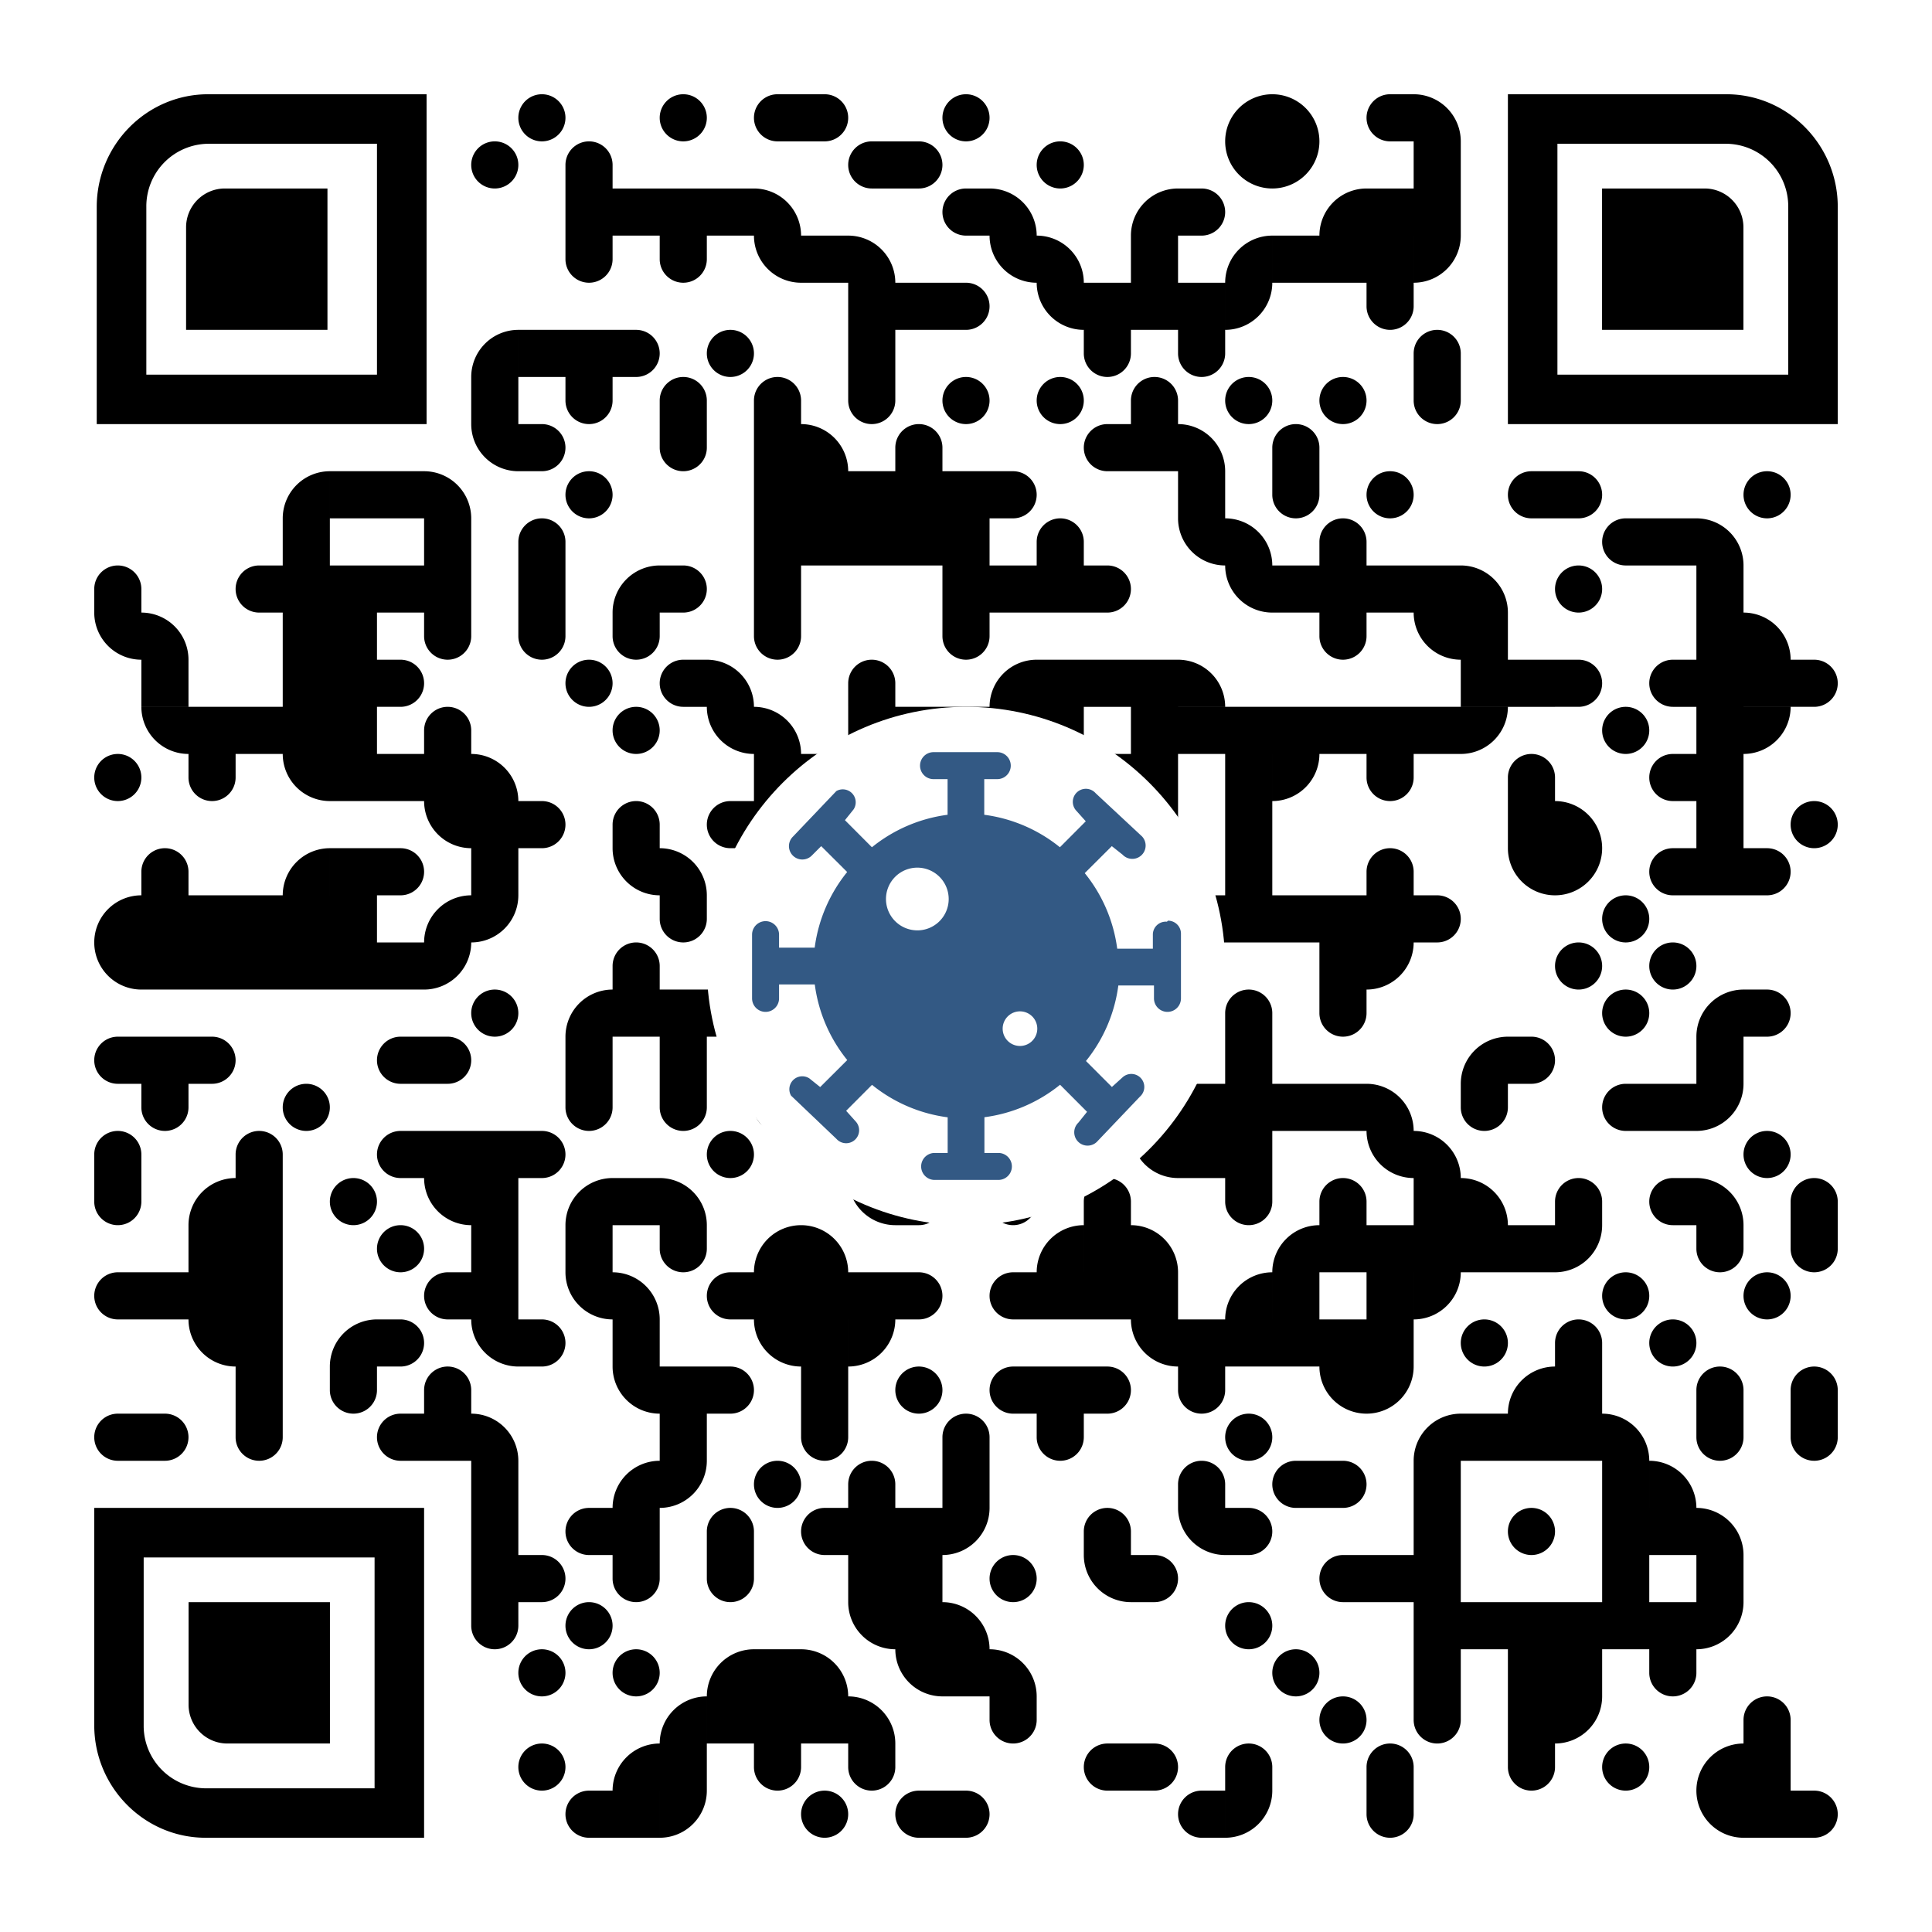 <svg xmlns="http://www.w3.org/2000/svg" viewBox="0 0 2255 2255"><path fill="#FFF" d="M0 0h2255v2255H0z"/><path d="M632.5 110a27.5 27.5 0 110 55 27.5 27.5 0 010-55zM797.5 110a27.5 27.5 0 110 55 27.5 27.5 0 010-55zM907.5 110H935v55h-27.5a27.5 27.5 0 010-55zM962.5 165H935v-27.5V110h27.5a27.5 27.5 0 010 55zM1127.5 110a27.5 27.5 0 110 55 27.5 27.5 0 010-55zM1430 165h55v-55a55 55 0 00-55 55zM1485 110v55h55a55 55 0 00-55-55zM1622.5 110h27.5v55h-27.5a27.5 27.5 0 010-55zM1650 110v55h55a55 55 0 00-55-55zM577.5 165a27.5 27.5 0 110 55 27.5 27.5 0 010-55zM715 192.5V220h-55v-27.5a27.5 27.5 0 0155 0zM1017.5 165h27.5v55h-27.5a27.5 27.5 0 010-55zM1072.5 220H1045v-27.5V165h27.5a27.5 27.5 0 010 55zM1237.5 165a27.5 27.5 0 110 55 27.5 27.5 0 010-55zM1485 220v-55h-55a55 55 0 0055 55zM1540 165h-55v55a55 55 0 0055-55zM1650 165h55v55h-55zM660 220h55v55h-55zM715 220h55v55h-55zM770 220h55v55h-55zM825 220h55v55h-55zM880 220v55h55a55 55 0 00-55-55zM1127.5 220h27.5v55h-27.5a27.5 27.5 0 010-55zM1155 220v55h55a55 55 0 00-55-55zM1320 275h55v-55a55 55 0 00-55 55zM1402.5 275H1375v-27.5V220h27.5a27.5 27.5 0 010 55zM1540 275h55v-55a55 55 0 00-55 55zM1595 220h55v55h-55zM1650 220h55v55h-55zM660 302.5V275h55v27.5a27.5 27.5 0 01-55 0zM770 302.5V275h55v27.5a27.5 27.5 0 01-55 0zM935 330v-55h-55a55 55 0 0055 55zM935 275h55v55h-55zM990 275v55h55a55 55 0 00-55-55zM1210 330v-55h-55a55 55 0 0055 55zM1210 275v55h55a55 55 0 00-55-55zM1320 275h55v55h-55zM1430 330h55v-55a55 55 0 00-55 55zM1485 275h55v55h-55zM1540 275h55v55h-55zM1595 275h55v55h-55zM1705 275h-55v55a55 55 0 0055-55zM990 330h55v55h-55zM1045 330h55v55h-55zM1127.5 385H1100v-27.5V330h27.5a27.5 27.5 0 010 55zM1265 385v-55h-55a55 55 0 0055 55zM1265 330h55v55h-55zM1320 330h55v55h-55zM1375 330h55v55h-55zM1485 330h-55v55a55 55 0 0055-55zM1595 357.5V330h55v27.5a27.5 27.5 0 01-55 0zM550 440h55v-55a55 55 0 00-55 55zM605 385h55v55h-55zM660 385h55v55h-55zM742.5 440H715v-27.5V385h27.5a27.5 27.5 0 010 55zM852.5 385a27.5 27.5 0 110 55 27.5 27.5 0 010-55zM990 385h55v55h-55zM1265 412.5V385h55v27.5a27.5 27.5 0 01-55 0zM1375 412.5V385h55v27.5a27.5 27.5 0 01-55 0zM1705 412.5V440h-55v-27.5a27.5 27.5 0 0155 0zM550 440h55v55h-55zM660 467.5V440h55v27.5a27.5 27.5 0 01-55 0zM825 467.5V495h-55v-27.5a27.5 27.5 0 0155 0zM935 467.5V495h-55v-27.5a27.5 27.5 0 0155 0zM990 467.5V440h55v27.5a27.5 27.5 0 01-55 0zM1127.5 440a27.5 27.5 0 110 55 27.5 27.5 0 010-55zM1237.5 440a27.5 27.5 0 110 55 27.5 27.5 0 010-55zM1375 467.5V495h-55v-27.5a27.5 27.5 0 0155 0zM1457.5 440a27.5 27.5 0 110 55 27.5 27.5 0 010-55zM1567.5 440a27.5 27.5 0 110 55 27.5 27.5 0 010-55zM1650 467.5V440h55v27.5a27.5 27.5 0 01-55 0zM605 550v-55h-55a55 55 0 0055 55zM632.5 550H605v-27.5V495h27.5a27.5 27.5 0 010 55zM770 522.5V495h55v27.5a27.5 27.5 0 01-55 0zM880 495h55v55h-55zM935 495v55h55a55 55 0 00-55-55zM1100 522.5V550h-55v-27.5a27.5 27.5 0 0155 0zM1292.5 495h27.5v55h-27.5a27.5 27.5 0 010-55zM1320 495h55v55h-55zM1375 495v55h55a55 55 0 00-55-55zM1540 522.5V550h-55v-27.5a27.5 27.5 0 0155 0zM330 605h55v-55a55 55 0 00-55 55zM385 550h55v55h-55zM440 550h55v55h-55zM495 550v55h55a55 55 0 00-55-55zM687.5 550a27.5 27.5 0 110 55 27.5 27.5 0 010-55zM880 550h55v55h-55zM935 550h55v55h-55zM990 550h55v55h-55zM1045 550h55v55h-55zM1100 550h55v55h-55zM1182.5 605H1155v-27.5V550h27.5a27.5 27.5 0 010 55zM1375 550h55v55h-55zM1485 577.5V550h55v27.5a27.5 27.5 0 01-55 0zM1622.5 550a27.5 27.5 0 110 55 27.5 27.5 0 010-55zM1787.5 550h27.5v55h-27.5a27.5 27.5 0 010-55zM1842.5 605H1815v-27.5V550h27.5a27.5 27.5 0 010 55zM2062.5 550a27.5 27.5 0 110 55 27.5 27.5 0 010-55zM330 605h55v55h-55zM495 605h55v55h-55zM660 632.5V660h-55v-27.5a27.5 27.5 0 0155 0zM880 605h55v55h-55zM935 605h55v55h-55zM990 605h55v55h-55zM1045 605h55v55h-55zM1100 605h55v55h-55zM1265 632.5V660h-55v-27.5a27.5 27.5 0 0155 0zM1430 660v-55h-55a55 55 0 0055 55zM1430 605v55h55a55 55 0 00-55-55zM1595 632.5V660h-55v-27.5a27.5 27.5 0 0155 0zM1897.5 605h27.5v55h-27.5a27.5 27.5 0 010-55zM1925 605h55v55h-55zM1980 605v55h55a55 55 0 00-55-55zM165 687.5V715h-55v-27.5a27.5 27.5 0 0155 0zM302.5 660H330v55h-27.5a27.5 27.5 0 010-55zM330 660h55v55h-55zM385 660h55v55h-55zM440 660h55v55h-55zM495 660h55v55h-55zM605 660h55v55h-55zM715 715h55v-55a55 55 0 00-55 55zM797.5 715H770v-27.5V660h27.5a27.5 27.5 0 010 55zM880 660h55v55h-55zM1100 660h55v55h-55zM1155 660h55v55h-55zM1210 660h55v55h-55zM1292.5 715H1265v-27.5V660h27.5a27.5 27.5 0 010 55zM1485 715v-55h-55a55 55 0 0055 55zM1485 660h55v55h-55zM1540 660h55v55h-55zM1595 660h55v55h-55zM1650 660h55v55h-55zM1705 660v55h55a55 55 0 00-55-55zM1842.5 660a27.5 27.5 0 110 55 27.5 27.5 0 010-55zM1980 660h55v55h-55zM165 770v-55h-55a55 55 0 0055 55zM165 715v55h55a55 55 0 00-55-55zM330 715h55v55h-55zM385 715h55v55h-55zM495 742.5V715h55v27.5a27.5 27.5 0 01-55 0zM605 742.5V715h55v27.5a27.5 27.5 0 01-55 0zM715 742.5V715h55v27.5a27.5 27.5 0 01-55 0zM880 742.5V715h55v27.5a27.5 27.5 0 01-55 0zM1100 742.5V715h55v27.5a27.5 27.5 0 01-55 0zM1540 742.5V715h55v27.5a27.5 27.5 0 01-55 0zM1705 770v-55h-55a55 55 0 0055 55zM1705 715h55v55h-55zM1980 715h55v55h-55zM2035 715v55h55a55 55 0 00-55-55zM165 770h55v55h-55zM330 770h55v55h-55zM385 770h55v55h-55zM467.5 825H440v-27.5V770h27.5a27.5 27.5 0 010 55zM687.5 770a27.5 27.5 0 110 55 27.5 27.5 0 010-55zM797.5 770H825v55h-27.5a27.5 27.5 0 010-55zM825 770v55h55a55 55 0 00-55-55zM1045 797.5V825h-55v-27.5a27.5 27.5 0 0155 0zM1155 825h55v-55a55 55 0 00-55 55zM1210 770h55v55h-55zM1265 770h55v55h-55zM1320 770h55v55h-55zM1375 770v55h55a55 55 0 00-55-55zM1705 770h55v55h-55zM1760 770h55v55h-55zM1842.5 825H1815v-27.5V770h27.5a27.5 27.5 0 010 55zM1952.5 770h27.5v55h-27.5a27.5 27.5 0 010-55zM1980 770h55v55h-55zM2035 770h55v55h-55zM2117.5 825H2090v-27.5V770h27.5a27.5 27.5 0 010 55zM220 880v-55h-55a55 55 0 0055 55zM220 825h55v55h-55zM275 825h55v55h-55zM330 825h55v55h-55zM385 825h55v55h-55zM550 852.5V880h-55v-27.5a27.5 27.5 0 0155 0zM742.5 825a27.5 27.5 0 110 55 27.5 27.5 0 010-55zM880 880v-55h-55a55 55 0 0055 55zM880 825v55h55a55 55 0 00-55-55zM990 825h55v55h-55zM1045 825h55v55h-55zM1100 825h55v55h-55zM1155 825h55v55h-55zM1210 825h55v55h-55zM1320 825h55v55h-55zM1375 825h55v55h-55zM1430 825h55v55h-55zM1485 825h55v55h-55zM1540 825h55v55h-55zM1595 825h55v55h-55zM1650 825h55v55h-55zM1760 825h-55v55a55 55 0 0055-55zM1897.5 825a27.5 27.5 0 110 55 27.5 27.5 0 010-55zM1980 825h55v55h-55zM2090 825h-55v55a55 55 0 0055-55zM137.5 880a27.5 27.5 0 110 55 27.5 27.5 0 010-55zM220 907.5V880h55v27.5a27.5 27.5 0 01-55 0zM385 935v-55h-55a55 55 0 0055 55zM385 880h55v55h-55zM440 880h55v55h-55zM495 880h55v55h-55zM550 880v55h55a55 55 0 00-55-55zM880 880h55v55h-55zM935 880h55v55h-55zM990 880h55v55h-55zM1045 880h55v55h-55zM1100 880h55v55h-55zM1155 880h55v55h-55zM1210 880h55v55h-55zM1265 880h55v55h-55zM1320 880h55v55h-55zM1430 880h55v55h-55zM1540 880h-55v55a55 55 0 0055-55zM1595 907.5V880h55v27.5a27.5 27.5 0 01-55 0zM1815 907.5V935h-55v-27.5a27.5 27.5 0 0155 0zM1952.5 880h27.5v55h-27.5a27.5 27.5 0 010-55zM1980 880h55v55h-55zM550 990v-55h-55a55 55 0 0055 55zM550 935h55v55h-55zM632.5 990H605v-27.5V935h27.5a27.5 27.5 0 010 55zM770 962.5V990h-55v-27.5a27.5 27.5 0 0155 0zM852.5 935H880v55h-27.5a27.5 27.5 0 010-55zM880 935h55v55h-55zM935 935h55v55h-55zM1045 935h55v55h-55zM1320 935h55v55h-55zM1430 935h55v55h-55zM1760 935h55v55h-55zM1815 935v55h55a55 55 0 00-55-55zM1980 935h55v55h-55zM2117.5 935a27.5 27.5 0 110 55 27.5 27.5 0 010-55zM220 1017.5v27.5h-55v-27.5a27.5 27.5 0 0155 0zM330 1045h55v-55a55 55 0 00-55 55zM385 990h55v55h-55zM467.5 1045H440v-27.5V990h27.5a27.5 27.5 0 010 55zM550 990h55v55h-55zM770 1045v-55h-55a55 55 0 0055 55zM770 990v55h55a55 55 0 00-55-55zM880 990h55v55h-55zM990 990h-55v55a55 55 0 0055-55zM1045 1017.5V990h55v27.5a27.5 27.5 0 01-55 0zM1210 1017.5v27.5h-55v-27.5a27.5 27.5 0 0155 0zM1320 1017.5V990h55v27.5a27.5 27.5 0 01-55 0zM1430 990h55v55h-55zM1650 1017.5v27.5h-55v-27.5a27.5 27.5 0 0155 0zM1815 1045v-55h-55a55 55 0 0055 55zM1870 990h-55v55a55 55 0 0055-55zM1952.5 990h27.5v55h-27.5a27.5 27.5 0 010-55zM1980 990h55v55h-55zM2062.5 1045H2035v-27.5V990h27.5a27.5 27.5 0 010 55zM110 1100h55v-55a55 55 0 00-55 55zM165 1045h55v55h-55zM220 1045h55v55h-55zM275 1045h55v55h-55zM330 1045h55v55h-55zM385 1045h55v55h-55zM495 1100h55v-55a55 55 0 00-55 55zM605 1045h-55v55a55 55 0 0055-55zM770 1072.5V1045h55v27.5a27.5 27.5 0 01-55 0zM880 1072.5V1045h55v27.5a27.5 27.5 0 01-55 0zM1045 1072.5v27.5h-55v-27.5a27.5 27.5 0 0155 0zM1155 1045h55v55h-55zM1320 1072.5v27.5h-55v-27.5a27.5 27.5 0 0155 0zM1402.5 1045h27.5v55h-27.5a27.5 27.5 0 010-55zM1430 1045h55v55h-55zM1485 1045h55v55h-55zM1540 1045h55v55h-55zM1595 1045h55v55h-55zM1677.5 1100H1650v-27.5-27.5h27.5a27.5 27.5 0 010 55zM1897.5 1045a27.5 27.5 0 110 55 27.5 27.5 0 010-55zM165 1155v-55h-55a55 55 0 0055 55zM165 1100h55v55h-55zM220 1100h55v55h-55zM275 1100h55v55h-55zM330 1100h55v55h-55zM385 1100h55v55h-55zM440 1100h55v55h-55zM550 1100h-55v55a55 55 0 0055-55zM770 1127.5v27.5h-55v-27.5a27.5 27.5 0 0155 0zM990 1100h55v55h-55zM1072.5 1155H1045v-27.5-27.5h27.5a27.5 27.5 0 010 55zM1155 1127.5V1100h55v27.5a27.5 27.5 0 01-55 0zM1265 1100h55v55h-55zM1540 1100h55v55h-55zM1650 1100h-55v55a55 55 0 0055-55zM1842.5 1100a27.5 27.5 0 110 55 27.5 27.5 0 010-55zM1952.5 1100a27.5 27.5 0 110 55 27.5 27.5 0 010-55zM577.5 1155a27.5 27.5 0 110 55 27.5 27.5 0 010-55zM660 1210h55v-55a55 55 0 00-55 55zM715 1155h55v55h-55zM770 1155h55v55h-55zM825 1155h55v55h-55zM880 1155h55v55h-55zM935 1155h55v55h-55zM990 1155h55v55h-55zM1210 1210h55v-55a55 55 0 00-55 55zM1265 1155h55v55h-55zM1347.5 1210H1320v-27.5-27.5h27.5a27.5 27.5 0 010 55zM1485 1182.5v27.5h-55v-27.5a27.5 27.5 0 0155 0zM1540 1182.5V1155h55v27.5a27.5 27.5 0 01-55 0zM1897.5 1155a27.5 27.5 0 110 55 27.5 27.5 0 010-55zM1980 1210h55v-55a55 55 0 00-55 55zM2062.5 1210H2035v-27.5-27.5h27.5a27.5 27.5 0 010 55zM137.5 1210H165v55h-27.5a27.5 27.5 0 010-55zM165 1210h55v55h-55zM247.5 1265H220v-27.5-27.5h27.5a27.5 27.5 0 010 55zM467.5 1210H495v55h-27.5a27.5 27.5 0 010-55zM522.5 1265H495v-27.5-27.5h27.5a27.5 27.5 0 010 55zM660 1210h55v55h-55zM770 1210h55v55h-55zM990 1265v-55h-55a55 55 0 0055 55zM990 1210h55v55h-55zM1045 1210h55v55h-55zM1100 1210v55h55a55 55 0 00-55-55zM1210 1237.5V1210h55v27.5a27.5 27.5 0 01-55 0zM1430 1210h55v55h-55zM1705 1265h55v-55a55 55 0 00-55 55zM1787.5 1265H1760v-27.5-27.5h27.5a27.5 27.5 0 010 55zM1980 1210h55v55h-55zM165 1292.5V1265h55v27.5a27.5 27.5 0 01-55 0zM357.5 1265a27.5 27.5 0 110 55 27.5 27.5 0 010-55zM660 1292.5V1265h55v27.5a27.5 27.5 0 01-55 0zM770 1292.5V1265h55v27.5a27.5 27.5 0 01-55 0zM907.5 1265a27.5 27.5 0 110 55 27.5 27.5 0 010-55zM1100 1292.5V1265h55v27.5a27.5 27.5 0 01-55 0zM1320 1320h55v-55a55 55 0 00-55 55zM1375 1265h55v55h-55zM1430 1265h55v55h-55zM1485 1265h55v55h-55zM1540 1265h55v55h-55zM1595 1265v55h55a55 55 0 00-55-55zM1705 1292.5V1265h55v27.5a27.5 27.5 0 01-55 0zM1897.5 1265h27.5v55h-27.5a27.5 27.5 0 010-55zM1925 1265h55v55h-55zM2035 1265h-55v55a55 55 0 0055-55zM165 1347.5v27.5h-55v-27.5a27.5 27.5 0 0155 0zM330 1347.5v27.5h-55v-27.5a27.5 27.5 0 0155 0zM467.5 1320H495v55h-27.5a27.5 27.5 0 010-55zM495 1320h55v55h-55zM550 1320h55v55h-55zM632.5 1375H605v-27.5-27.5h27.5a27.5 27.5 0 010 55zM852.5 1320a27.5 27.5 0 110 55 27.5 27.5 0 010-55zM1045 1347.5v27.5h-55v-27.5a27.5 27.5 0 0155 0zM1375 1375v-55h-55a55 55 0 0055 55zM1375 1320h55v55h-55zM1430 1320h55v55h-55zM1650 1375v-55h-55a55 55 0 0055 55zM1650 1320v55h55a55 55 0 00-55-55zM2062.5 1320a27.5 27.5 0 110 55 27.5 27.5 0 010-55zM110 1402.5V1375h55v27.5a27.5 27.5 0 01-55 0zM220 1430h55v-55a55 55 0 00-55 55zM275 1375h55v55h-55zM412.5 1375a27.5 27.5 0 110 55 27.5 27.5 0 010-55zM550 1430v-55h-55a55 55 0 0055 55zM550 1375h55v55h-55zM660 1430h55v-55a55 55 0 00-55 55zM715 1375h55v55h-55zM770 1375v55h55a55 55 0 00-55-55zM1045 1430v-55h-55a55 55 0 0055 55zM1072.5 1430H1045v-27.5-27.5h27.5a27.5 27.5 0 010 55zM1182.5 1375a27.5 27.5 0 110 55 27.5 27.5 0 010-55zM1320 1402.5v27.5h-55v-27.5a27.5 27.5 0 0155 0zM1430 1402.5V1375h55v27.5a27.5 27.5 0 01-55 0zM1595 1402.5v27.5h-55v-27.5a27.5 27.5 0 0155 0zM1650 1375h55v55h-55zM1705 1375v55h55a55 55 0 00-55-55zM1870 1402.5v27.5h-55v-27.5a27.5 27.5 0 0155 0zM1952.5 1375h27.5v55h-27.5a27.5 27.5 0 010-55zM1980 1375v55h55a55 55 0 00-55-55zM2145 1402.5v27.5h-55v-27.5a27.5 27.5 0 0155 0zM220 1430h55v55h-55zM275 1430h55v55h-55zM467.5 1430a27.5 27.5 0 110 55 27.5 27.5 0 010-55zM550 1430h55v55h-55zM660 1430h55v55h-55zM770 1457.5V1430h55v27.5a27.5 27.5 0 01-55 0zM880 1485h55v-55a55 55 0 00-55 55zM935 1430v55h55a55 55 0 00-55-55zM1210 1485h55v-55a55 55 0 00-55 55zM1265 1430h55v55h-55zM1320 1430v55h55a55 55 0 00-55-55zM1485 1485h55v-55a55 55 0 00-55 55zM1540 1430h55v55h-55zM1595 1430h55v55h-55zM1650 1430h55v55h-55zM1705 1430h55v55h-55zM1760 1430h55v55h-55zM1870 1430h-55v55a55 55 0 0055-55zM1980 1457.5V1430h55v27.5a27.5 27.5 0 01-55 0zM2090 1457.5V1430h55v27.5a27.5 27.5 0 01-55 0zM137.5 1485H165v55h-27.5a27.5 27.5 0 010-55zM165 1485h55v55h-55zM220 1485h55v55h-55zM275 1485h55v55h-55zM522.5 1485H550v55h-27.5a27.5 27.5 0 010-55zM550 1485h55v55h-55zM715 1540v-55h-55a55 55 0 0055 55zM715 1485v55h55a55 55 0 00-55-55zM852.5 1485H880v55h-27.5a27.5 27.5 0 010-55zM880 1485h55v55h-55zM935 1485h55v55h-55zM990 1485h55v55h-55zM1072.5 1540H1045v-27.5-27.5h27.5a27.5 27.5 0 010 55zM1182.5 1485h27.5v55h-27.5a27.5 27.5 0 010-55zM1210 1485h55v55h-55zM1265 1485h55v55h-55zM1320 1485h55v55h-55zM1430 1540h55v-55a55 55 0 00-55 55zM1485 1485h55v55h-55zM1595 1485h55v55h-55zM1705 1485h-55v55a55 55 0 0055-55zM1897.5 1485a27.5 27.5 0 110 55 27.5 27.5 0 010-55zM2062.5 1485a27.5 27.5 0 110 55 27.5 27.5 0 010-55zM275 1595v-55h-55a55 55 0 0055 55zM275 1540h55v55h-55zM385 1595h55v-55a55 55 0 00-55 55zM467.5 1595H440v-27.5-27.5h27.5a27.5 27.5 0 010 55zM605 1595v-55h-55a55 55 0 0055 55zM632.5 1595H605v-27.5-27.5h27.5a27.5 27.5 0 010 55zM715 1540h55v55h-55zM935 1595v-55h-55a55 55 0 0055 55zM935 1540h55v55h-55zM1045 1540h-55v55a55 55 0 0055-55zM1375 1595v-55h-55a55 55 0 0055 55zM1375 1540h55v55h-55zM1430 1540h55v55h-55zM1485 1540h55v55h-55zM1540 1540h55v55h-55zM1595 1540h55v55h-55zM1732.5 1540a27.5 27.5 0 110 55 27.5 27.5 0 010-55zM1870 1567.5v27.5h-55v-27.5a27.5 27.5 0 0155 0zM1952.5 1540a27.5 27.5 0 110 55 27.5 27.5 0 010-55zM275 1595h55v55h-55zM385 1622.5V1595h55v27.5a27.5 27.5 0 01-55 0zM550 1622.5v27.5h-55v-27.5a27.5 27.5 0 0155 0zM770 1650v-55h-55a55 55 0 0055 55zM770 1595h55v55h-55zM852.5 1650H825v-27.5-27.5h27.5a27.5 27.5 0 010 55zM935 1595h55v55h-55zM1072.5 1595a27.5 27.5 0 110 55 27.5 27.5 0 010-55zM1182.5 1595h27.5v55h-27.5a27.5 27.5 0 010-55zM1210 1595h55v55h-55zM1292.5 1650H1265v-27.5-27.5h27.5a27.5 27.5 0 010 55zM1375 1622.5V1595h55v27.5a27.5 27.5 0 01-55 0zM1595 1650v-55h-55a55 55 0 0055 55zM1650 1595h-55v55a55 55 0 0055-55zM1760 1650h55v-55a55 55 0 00-55 55zM1815 1595h55v55h-55zM2035 1622.5v27.5h-55v-27.5a27.5 27.5 0 0155 0zM2145 1622.5v27.5h-55v-27.5a27.5 27.5 0 0155 0zM137.5 1650H165v55h-27.5a27.5 27.5 0 010-55zM192.5 1705H165v-27.5-27.5h27.5a27.5 27.5 0 010 55zM275 1677.5V1650h55v27.5a27.5 27.5 0 01-55 0zM467.5 1650H495v55h-27.5a27.5 27.5 0 010-55zM495 1650h55v55h-55zM550 1650v55h55a55 55 0 00-55-55zM770 1650h55v55h-55zM935 1677.5V1650h55v27.5a27.5 27.5 0 01-55 0zM1155 1677.5v27.5h-55v-27.5a27.5 27.5 0 0155 0zM1210 1677.5V1650h55v27.5a27.5 27.5 0 01-55 0zM1457.5 1650a27.5 27.5 0 110 55 27.5 27.5 0 010-55zM1650 1705h55v-55a55 55 0 00-55 55zM1705 1650h55v55h-55zM1760 1650h55v55h-55zM1815 1650h55v55h-55zM1870 1650v55h55a55 55 0 00-55-55zM1980 1677.5V1650h55v27.5a27.5 27.5 0 01-55 0zM2090 1677.5V1650h55v27.5a27.5 27.5 0 01-55 0zM550 1705h55v55h-55zM715 1760h55v-55a55 55 0 00-55 55zM825 1705h-55v55a55 55 0 0055-55zM907.5 1705a27.5 27.5 0 110 55 27.5 27.5 0 010-55zM1045 1732.5v27.5h-55v-27.5a27.5 27.5 0 0155 0zM1100 1705h55v55h-55zM1430 1732.5v27.5h-55v-27.5a27.5 27.5 0 0155 0zM1512.5 1705h27.5v55h-27.5a27.5 27.5 0 010-55zM1567.5 1760H1540v-27.5-27.5h27.5a27.5 27.5 0 010 55zM1650 1705h55v55h-55zM1870 1705h55v55h-55zM1925 1705v55h55a55 55 0 00-55-55zM550 1760h55v55h-55zM687.5 1760H715v55h-27.5a27.5 27.5 0 010-55zM715 1760h55v55h-55zM880 1787.5v27.5h-55v-27.5a27.5 27.5 0 0155 0zM962.5 1760H990v55h-27.5a27.5 27.5 0 010-55zM990 1760h55v55h-55zM1045 1760h55v55h-55zM1155 1760h-55v55a55 55 0 0055-55zM1320 1787.5v27.5h-55v-27.5a27.5 27.5 0 0155 0zM1430 1815v-55h-55a55 55 0 0055 55zM1457.5 1815H1430v-27.5-27.5h27.5a27.5 27.5 0 010 55zM1650 1760h55v55h-55zM1787.5 1760a27.5 27.5 0 110 55 27.5 27.5 0 010-55zM1870 1760h55v55h-55zM1925 1760h55v55h-55zM1980 1760v55h55a55 55 0 00-55-55zM550 1815h55v55h-55zM632.5 1870H605v-27.5-27.5h27.5a27.5 27.5 0 010 55zM715 1842.5V1815h55v27.5a27.5 27.5 0 01-55 0zM825 1842.5V1815h55v27.5a27.5 27.5 0 01-55 0zM990 1815h55v55h-55zM1045 1815h55v55h-55zM1182.5 1815a27.5 27.5 0 110 55 27.5 27.5 0 010-55zM1320 1870v-55h-55a55 55 0 0055 55zM1347.5 1870H1320v-27.5-27.5h27.5a27.5 27.5 0 010 55zM1567.5 1815h27.5v55h-27.5a27.5 27.5 0 010-55zM1595 1815h55v55h-55zM1650 1815h55v55h-55zM1870 1815h55v55h-55zM1980 1815h55v55h-55zM550 1897.5V1870h55v27.5a27.5 27.5 0 01-55 0zM687.5 1870a27.5 27.5 0 110 55 27.5 27.5 0 010-55zM1045 1925v-55h-55a55 55 0 0055 55zM1045 1870h55v55h-55zM1100 1870v55h55a55 55 0 00-55-55zM1457.5 1870a27.5 27.5 0 110 55 27.5 27.5 0 010-55zM1650 1870h55v55h-55zM1705 1870h55v55h-55zM1760 1870h55v55h-55zM1815 1870h55v55h-55zM1870 1870h55v55h-55zM1925 1870h55v55h-55zM2035 1870h-55v55a55 55 0 0055-55zM632.5 1925a27.5 27.5 0 110 55 27.5 27.5 0 010-55zM742.5 1925a27.5 27.5 0 110 55 27.5 27.5 0 010-55zM825 1980h55v-55a55 55 0 00-55 55zM880 1925h55v55h-55zM935 1925v55h55a55 55 0 00-55-55zM1100 1980v-55h-55a55 55 0 0055 55zM1100 1925h55v55h-55zM1155 1925v55h55a55 55 0 00-55-55zM1512.5 1925a27.5 27.5 0 110 55 27.5 27.5 0 010-55zM1650 1925h55v55h-55zM1760 1925h55v55h-55zM1815 1925h55v55h-55zM1925 1952.5V1925h55v27.5a27.5 27.5 0 01-55 0zM770 2035h55v-55a55 55 0 00-55 55zM825 1980h55v55h-55zM880 1980h55v55h-55zM935 1980h55v55h-55zM990 1980v55h55a55 55 0 00-55-55zM1155 2007.5V1980h55v27.5a27.5 27.5 0 01-55 0zM1567.5 1980a27.5 27.5 0 110 55 27.5 27.5 0 010-55zM1650 2007.5V1980h55v27.5a27.5 27.5 0 01-55 0zM1760 1980h55v55h-55zM1870 1980h-55v55a55 55 0 0055-55zM2090 2007.5v27.5h-55v-27.5a27.5 27.5 0 0155 0zM632.5 2035a27.5 27.5 0 110 55 27.5 27.5 0 010-55zM715 2090h55v-55a55 55 0 00-55 55zM770 2035h55v55h-55zM880 2062.5V2035h55v27.5a27.5 27.5 0 01-55 0zM990 2062.5V2035h55v27.5a27.5 27.5 0 01-55 0zM1292.5 2035h27.5v55h-27.5a27.5 27.5 0 010-55zM1347.5 2090H1320v-27.5-27.5h27.5a27.5 27.5 0 010 55zM1485 2062.5v27.5h-55v-27.5a27.5 27.5 0 0155 0zM1650 2062.5v27.5h-55v-27.5a27.5 27.5 0 0155 0zM1760 2062.5V2035h55v27.5a27.5 27.5 0 01-55 0zM1897.5 2035a27.5 27.5 0 110 55 27.5 27.5 0 010-55zM1980 2090h55v-55a55 55 0 00-55 55zM2035 2035h55v55h-55zM687.5 2090H715v55h-27.5a27.5 27.5 0 010-55zM715 2090h55v55h-55zM825 2090h-55v55a55 55 0 0055-55zM962.5 2090a27.5 27.5 0 110 55 27.5 27.5 0 010-55zM1072.5 2090h27.5v55h-27.5a27.5 27.5 0 010-55zM1127.5 2145H1100v-27.5-27.5h27.5a27.5 27.5 0 010 55zM1402.5 2090h27.5v55h-27.5a27.5 27.5 0 010-55zM1485 2090h-55v55a55 55 0 0055-55zM1595 2117.5V2090h55v27.5a27.5 27.5 0 01-55 0zM2035 2145v-55h-55a55 55 0 0055 55zM2035 2090h55v55h-55zM2117.5 2145H2090v-27.5-27.5h27.5a27.5 27.5 0 010 55z"/><path fill="none" d="M243 167.8H440v269.5H170.6V241.5a73 73 0 0172.3-73.7z"/><path d="M497.9 110v385h-385V241.4C113 169 171.2 110 243 110h255zM440 167.8H243a73 73 0 00-72.2 73.7v195.8H440V167.8z"/><path fill="none" d="M2015 167.8h-197.2v269.5h269.4V241.5a73 73 0 00-72.3-73.7z"/><path d="M1760 110v385h385V241.4c0-72.4-58.4-131.4-130-131.4h-255zm57.8 57.8h197.1a73 73 0 0172.3 73.7v195.8h-269.4V167.8z"/><path fill="none" d="M240 2087.3h197.3v-269.5H167.8v195.7a73 73 0 0072.3 73.8z"/><path d="M495 2145V1891.4 1760H110v253.6c0 72.4 58.4 131.4 130 131.4h255zm-57.7-57.7H240a73 73 0 01-72.3-73.8v-195.7h269.5v269.5zM382.2 220v165h-165V265.6a45.3 45.3 0 0144.9-45.6H382.2z"/><g><path d="M1869.9 220v165h165V265.6A45.3 45.3 0 001990 220h-120.2z"/></g><g><path d="M385.1 2035v-165h-165v119.4A45.3 45.3 0 00265 2035h120.2z"/></g><g><circle cx="1127.5" cy="1127.5" r="302.5" fill="#fff"/><path fill="#335984" d="M1362 1075.8a15.1 15.1 0 00-16.4 15.1v16.4H1304a176.5 176.5 0 00-37.9-88.2l31.6-31.5 12.6 10a15.1 15.1 0 1022.6-21.4l-54.1-50.4A15.1 15.1 0 001256 946l11.3 12.6-30.2 30.3a176.5 176.5 0 00-88.3-37.9v-41.6h15.2a15.1 15.1 0 000-31.5h-74.4a15.1 15.1 0 000 31.5h16.4V951a176.5 176.5 0 00-88.3 37.9l-31.5-31.6 10.1-12.6a15.1 15.1 0 00-20.1-21.4l-50.5 53a15.1 15.1 0 0021.5 22.6l11.3-11.3 30.3 30.2a176.5 176.5 0 00-37.9 88.3h-41.6v-15.2a15.1 15.1 0 00-31.5 0v74.4a15.1 15.1 0 0031.5 0V1149H951a176.5 176.5 0 0037.9 88.3l-31.6 31.5-12.6-10.1a15.1 15.1 0 00-21.4 20.1l53 50.5a15.1 15.1 0 1022.6-20.2l-11.3-12.6 30.2-30.3a176.5 176.5 0 0088.3 37.9v41.6h-15.2a15.1 15.1 0 000 31.5h74.4a15.1 15.1 0 000-31.5H1149V1304a176.5 176.5 0 0088.3-37.9l31.5 31.6-10.1 12.6a15.1 15.1 0 0021.4 22.6l50.4-52.9a15.1 15.1 0 10-20.1-22.7l-12.6 11.4-30.3-30.3a176.5 176.5 0 0037.8-88.2h41.6v15.1a15.1 15.1 0 0031.5 0v-75.6a15.1 15.1 0 00-15.1-15.1l-1.3 1.2zm-291.2 10.1a36.6 36.6 0 1136.5-36.5 36.6 36.6 0 01-37.8 36.5h1.3zm118.5 134.9a20.2 20.2 0 1121.4-20.2 20.2 20.2 0 01-21.4 20.2z"/></g></svg>